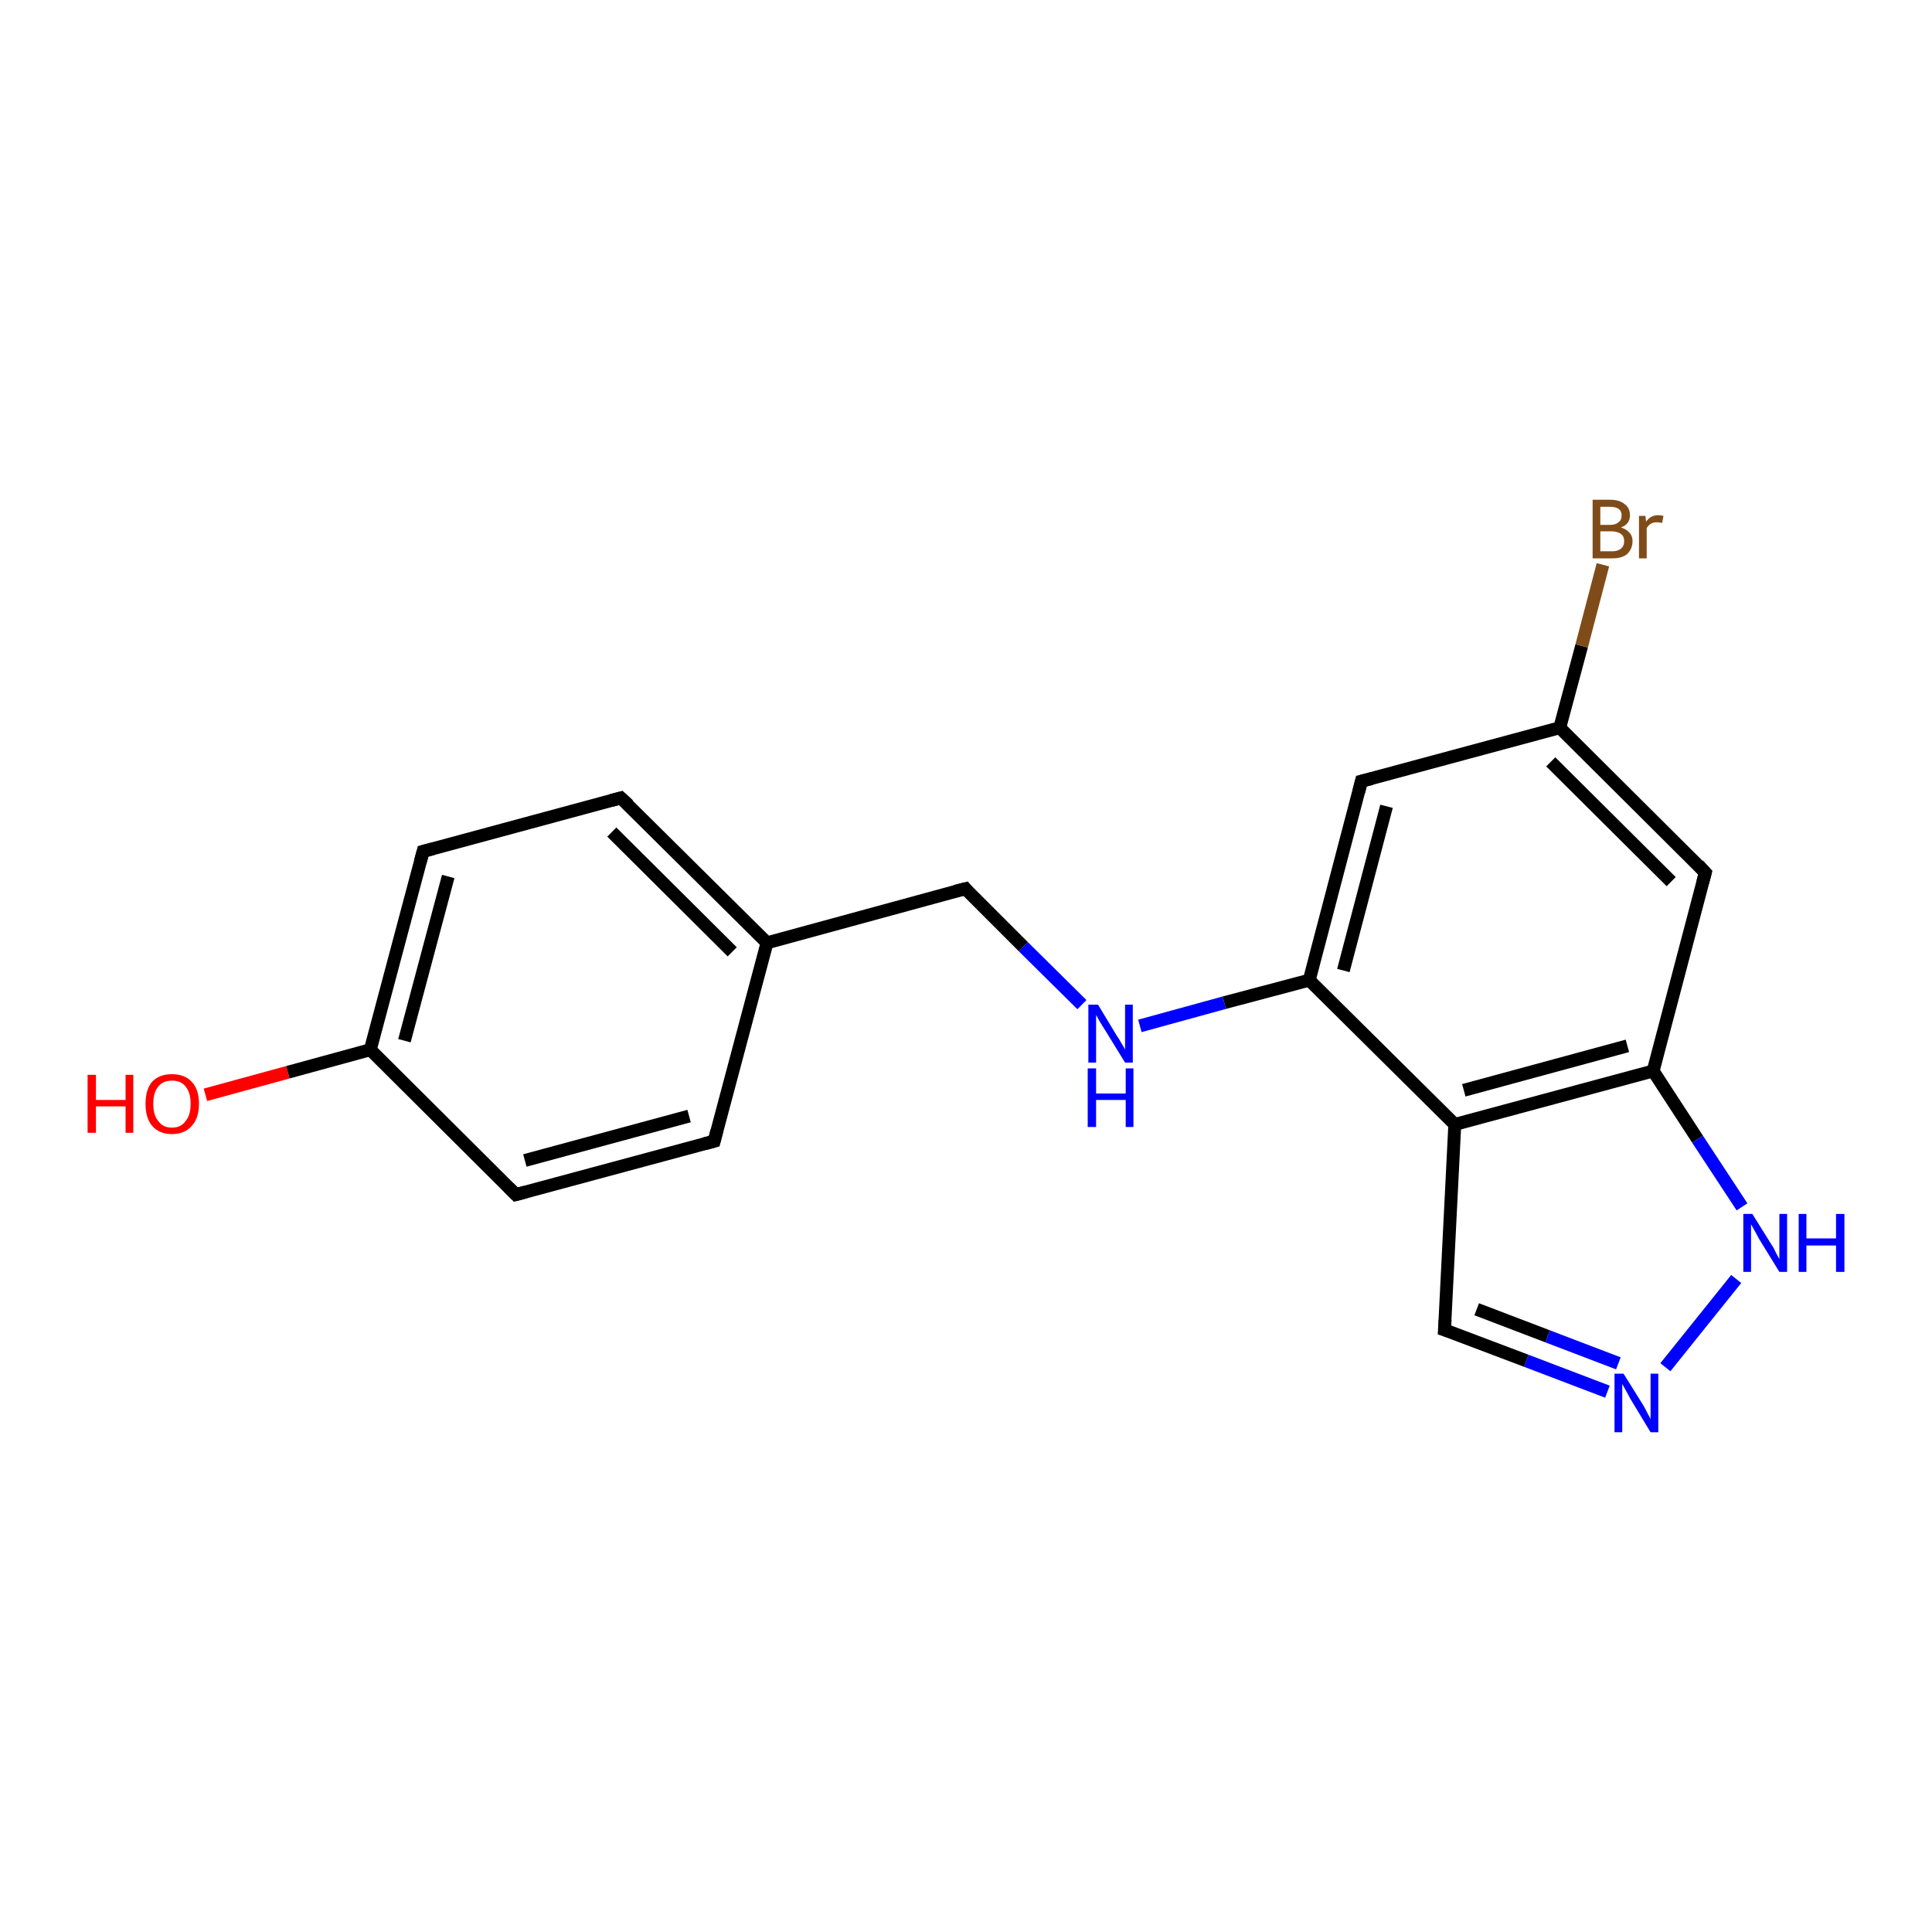 <?xml version='1.0' encoding='iso-8859-1'?>
<svg version='1.1' baseProfile='full'
              xmlns='http://www.w3.org/2000/svg'
                      xmlns:rdkit='http://www.rdkit.org/xml'
                      xmlns:xlink='http://www.w3.org/1999/xlink'
                  xml:space='preserve'
width='300px' height='300px' viewBox='0 0 300 300'>
<!-- END OF HEADER -->
<rect style='opacity:1.0;fill:#FFFFFF;stroke:none' width='300.0' height='300.0' x='0.0' y='0.0'> </rect>
<path class='bond-0 atom-0 atom-1' d='M 31.9,170.0 L 44.7,166.5' style='fill:none;fill-rule:evenodd;stroke:#FF0000;stroke-width:2.0px;stroke-linecap:butt;stroke-linejoin:miter;stroke-opacity:1' />
<path class='bond-0 atom-0 atom-1' d='M 44.7,166.5 L 57.5,163.0' style='fill:none;fill-rule:evenodd;stroke:#000000;stroke-width:2.0px;stroke-linecap:butt;stroke-linejoin:miter;stroke-opacity:1' />
<path class='bond-1 atom-1 atom-2' d='M 57.5,163.0 L 65.7,132.2' style='fill:none;fill-rule:evenodd;stroke:#000000;stroke-width:2.0px;stroke-linecap:butt;stroke-linejoin:miter;stroke-opacity:1' />
<path class='bond-1 atom-1 atom-2' d='M 62.8,161.6 L 69.6,136.1' style='fill:none;fill-rule:evenodd;stroke:#000000;stroke-width:2.0px;stroke-linecap:butt;stroke-linejoin:miter;stroke-opacity:1' />
<path class='bond-2 atom-2 atom-3' d='M 65.7,132.2 L 96.4,123.9' style='fill:none;fill-rule:evenodd;stroke:#000000;stroke-width:2.0px;stroke-linecap:butt;stroke-linejoin:miter;stroke-opacity:1' />
<path class='bond-3 atom-3 atom-4' d='M 96.4,123.9 L 119.1,146.4' style='fill:none;fill-rule:evenodd;stroke:#000000;stroke-width:2.0px;stroke-linecap:butt;stroke-linejoin:miter;stroke-opacity:1' />
<path class='bond-3 atom-3 atom-4' d='M 95.0,129.2 L 113.7,147.8' style='fill:none;fill-rule:evenodd;stroke:#000000;stroke-width:2.0px;stroke-linecap:butt;stroke-linejoin:miter;stroke-opacity:1' />
<path class='bond-4 atom-4 atom-5' d='M 119.1,146.4 L 149.9,138.0' style='fill:none;fill-rule:evenodd;stroke:#000000;stroke-width:2.0px;stroke-linecap:butt;stroke-linejoin:miter;stroke-opacity:1' />
<path class='bond-5 atom-5 atom-6' d='M 149.9,138.0 L 158.9,147.0' style='fill:none;fill-rule:evenodd;stroke:#000000;stroke-width:2.0px;stroke-linecap:butt;stroke-linejoin:miter;stroke-opacity:1' />
<path class='bond-5 atom-5 atom-6' d='M 158.9,147.0 L 168.0,156.0' style='fill:none;fill-rule:evenodd;stroke:#0000FF;stroke-width:2.0px;stroke-linecap:butt;stroke-linejoin:miter;stroke-opacity:1' />
<path class='bond-6 atom-6 atom-7' d='M 177.0,159.3 L 190.1,155.7' style='fill:none;fill-rule:evenodd;stroke:#0000FF;stroke-width:2.0px;stroke-linecap:butt;stroke-linejoin:miter;stroke-opacity:1' />
<path class='bond-6 atom-6 atom-7' d='M 190.1,155.7 L 203.3,152.2' style='fill:none;fill-rule:evenodd;stroke:#000000;stroke-width:2.0px;stroke-linecap:butt;stroke-linejoin:miter;stroke-opacity:1' />
<path class='bond-7 atom-7 atom-8' d='M 203.3,152.2 L 211.4,121.3' style='fill:none;fill-rule:evenodd;stroke:#000000;stroke-width:2.0px;stroke-linecap:butt;stroke-linejoin:miter;stroke-opacity:1' />
<path class='bond-7 atom-7 atom-8' d='M 208.6,150.7 L 215.3,125.2' style='fill:none;fill-rule:evenodd;stroke:#000000;stroke-width:2.0px;stroke-linecap:butt;stroke-linejoin:miter;stroke-opacity:1' />
<path class='bond-8 atom-8 atom-9' d='M 211.4,121.3 L 242.2,113.0' style='fill:none;fill-rule:evenodd;stroke:#000000;stroke-width:2.0px;stroke-linecap:butt;stroke-linejoin:miter;stroke-opacity:1' />
<path class='bond-9 atom-9 atom-10' d='M 242.2,113.0 L 245.6,100.3' style='fill:none;fill-rule:evenodd;stroke:#000000;stroke-width:2.0px;stroke-linecap:butt;stroke-linejoin:miter;stroke-opacity:1' />
<path class='bond-9 atom-9 atom-10' d='M 245.6,100.3 L 248.9,87.7' style='fill:none;fill-rule:evenodd;stroke:#7F4C19;stroke-width:2.0px;stroke-linecap:butt;stroke-linejoin:miter;stroke-opacity:1' />
<path class='bond-10 atom-9 atom-11' d='M 242.2,113.0 L 264.8,135.5' style='fill:none;fill-rule:evenodd;stroke:#000000;stroke-width:2.0px;stroke-linecap:butt;stroke-linejoin:miter;stroke-opacity:1' />
<path class='bond-10 atom-9 atom-11' d='M 240.8,118.3 L 259.5,136.9' style='fill:none;fill-rule:evenodd;stroke:#000000;stroke-width:2.0px;stroke-linecap:butt;stroke-linejoin:miter;stroke-opacity:1' />
<path class='bond-11 atom-11 atom-12' d='M 264.8,135.5 L 256.7,166.3' style='fill:none;fill-rule:evenodd;stroke:#000000;stroke-width:2.0px;stroke-linecap:butt;stroke-linejoin:miter;stroke-opacity:1' />
<path class='bond-12 atom-12 atom-13' d='M 256.7,166.3 L 263.6,176.9' style='fill:none;fill-rule:evenodd;stroke:#000000;stroke-width:2.0px;stroke-linecap:butt;stroke-linejoin:miter;stroke-opacity:1' />
<path class='bond-12 atom-12 atom-13' d='M 263.6,176.9 L 270.5,187.4' style='fill:none;fill-rule:evenodd;stroke:#0000FF;stroke-width:2.0px;stroke-linecap:butt;stroke-linejoin:miter;stroke-opacity:1' />
<path class='bond-13 atom-13 atom-14' d='M 269.6,198.6 L 258.6,212.3' style='fill:none;fill-rule:evenodd;stroke:#0000FF;stroke-width:2.0px;stroke-linecap:butt;stroke-linejoin:miter;stroke-opacity:1' />
<path class='bond-14 atom-14 atom-15' d='M 249.6,216.1 L 237.0,211.3' style='fill:none;fill-rule:evenodd;stroke:#0000FF;stroke-width:2.0px;stroke-linecap:butt;stroke-linejoin:miter;stroke-opacity:1' />
<path class='bond-14 atom-14 atom-15' d='M 237.0,211.3 L 224.3,206.5' style='fill:none;fill-rule:evenodd;stroke:#000000;stroke-width:2.0px;stroke-linecap:butt;stroke-linejoin:miter;stroke-opacity:1' />
<path class='bond-14 atom-14 atom-15' d='M 251.3,211.7 L 240.3,207.5' style='fill:none;fill-rule:evenodd;stroke:#0000FF;stroke-width:2.0px;stroke-linecap:butt;stroke-linejoin:miter;stroke-opacity:1' />
<path class='bond-14 atom-14 atom-15' d='M 240.3,207.5 L 229.3,203.3' style='fill:none;fill-rule:evenodd;stroke:#000000;stroke-width:2.0px;stroke-linecap:butt;stroke-linejoin:miter;stroke-opacity:1' />
<path class='bond-15 atom-15 atom-16' d='M 224.3,206.5 L 225.9,174.6' style='fill:none;fill-rule:evenodd;stroke:#000000;stroke-width:2.0px;stroke-linecap:butt;stroke-linejoin:miter;stroke-opacity:1' />
<path class='bond-16 atom-4 atom-17' d='M 119.1,146.4 L 110.9,177.2' style='fill:none;fill-rule:evenodd;stroke:#000000;stroke-width:2.0px;stroke-linecap:butt;stroke-linejoin:miter;stroke-opacity:1' />
<path class='bond-17 atom-17 atom-18' d='M 110.9,177.2 L 80.1,185.5' style='fill:none;fill-rule:evenodd;stroke:#000000;stroke-width:2.0px;stroke-linecap:butt;stroke-linejoin:miter;stroke-opacity:1' />
<path class='bond-17 atom-17 atom-18' d='M 107.0,173.3 L 81.5,180.2' style='fill:none;fill-rule:evenodd;stroke:#000000;stroke-width:2.0px;stroke-linecap:butt;stroke-linejoin:miter;stroke-opacity:1' />
<path class='bond-18 atom-18 atom-1' d='M 80.1,185.5 L 57.5,163.0' style='fill:none;fill-rule:evenodd;stroke:#000000;stroke-width:2.0px;stroke-linecap:butt;stroke-linejoin:miter;stroke-opacity:1' />
<path class='bond-19 atom-16 atom-7' d='M 225.9,174.6 L 203.3,152.2' style='fill:none;fill-rule:evenodd;stroke:#000000;stroke-width:2.0px;stroke-linecap:butt;stroke-linejoin:miter;stroke-opacity:1' />
<path class='bond-20 atom-16 atom-12' d='M 225.9,174.6 L 256.7,166.3' style='fill:none;fill-rule:evenodd;stroke:#000000;stroke-width:2.0px;stroke-linecap:butt;stroke-linejoin:miter;stroke-opacity:1' />
<path class='bond-20 atom-16 atom-12' d='M 227.3,169.3 L 252.7,162.4' style='fill:none;fill-rule:evenodd;stroke:#000000;stroke-width:2.0px;stroke-linecap:butt;stroke-linejoin:miter;stroke-opacity:1' />
<path d='M 65.3,133.7 L 65.7,132.2 L 67.2,131.8' style='fill:none;stroke:#000000;stroke-width:2.0px;stroke-linecap:butt;stroke-linejoin:miter;stroke-opacity:1;' />
<path d='M 94.9,124.3 L 96.4,123.9 L 97.6,125.0' style='fill:none;stroke:#000000;stroke-width:2.0px;stroke-linecap:butt;stroke-linejoin:miter;stroke-opacity:1;' />
<path d='M 148.3,138.4 L 149.9,138.0 L 150.3,138.5' style='fill:none;stroke:#000000;stroke-width:2.0px;stroke-linecap:butt;stroke-linejoin:miter;stroke-opacity:1;' />
<path d='M 211.0,122.9 L 211.4,121.3 L 213.0,120.9' style='fill:none;stroke:#000000;stroke-width:2.0px;stroke-linecap:butt;stroke-linejoin:miter;stroke-opacity:1;' />
<path d='M 263.7,134.3 L 264.8,135.5 L 264.4,137.0' style='fill:none;stroke:#000000;stroke-width:2.0px;stroke-linecap:butt;stroke-linejoin:miter;stroke-opacity:1;' />
<path d='M 224.9,206.7 L 224.3,206.5 L 224.4,204.9' style='fill:none;stroke:#000000;stroke-width:2.0px;stroke-linecap:butt;stroke-linejoin:miter;stroke-opacity:1;' />
<path d='M 111.3,175.6 L 110.9,177.2 L 109.4,177.6' style='fill:none;stroke:#000000;stroke-width:2.0px;stroke-linecap:butt;stroke-linejoin:miter;stroke-opacity:1;' />
<path d='M 81.6,185.1 L 80.1,185.5 L 79.0,184.4' style='fill:none;stroke:#000000;stroke-width:2.0px;stroke-linecap:butt;stroke-linejoin:miter;stroke-opacity:1;' />
<path class='atom-0' d='M 13.6 166.9
L 14.9 166.9
L 14.9 170.8
L 19.5 170.8
L 19.5 166.9
L 20.7 166.9
L 20.7 175.9
L 19.5 175.9
L 19.5 171.8
L 14.9 171.8
L 14.9 175.9
L 13.6 175.9
L 13.6 166.9
' fill='#FF0000'/>
<path class='atom-0' d='M 22.6 171.4
Q 22.6 169.2, 23.6 168.0
Q 24.7 166.8, 26.7 166.8
Q 28.7 166.8, 29.8 168.0
Q 30.9 169.2, 30.9 171.4
Q 30.9 173.6, 29.8 174.8
Q 28.7 176.1, 26.7 176.1
Q 24.7 176.1, 23.6 174.8
Q 22.6 173.6, 22.6 171.4
M 26.7 175.1
Q 28.1 175.1, 28.8 174.1
Q 29.6 173.2, 29.6 171.4
Q 29.6 169.6, 28.8 168.7
Q 28.1 167.8, 26.7 167.8
Q 25.3 167.8, 24.6 168.7
Q 23.8 169.6, 23.8 171.4
Q 23.8 173.2, 24.6 174.1
Q 25.3 175.1, 26.7 175.1
' fill='#FF0000'/>
<path class='atom-6' d='M 170.5 156.0
L 173.4 160.8
Q 173.7 161.2, 174.2 162.1
Q 174.7 162.9, 174.7 163.0
L 174.7 156.0
L 175.9 156.0
L 175.9 165.0
L 174.7 165.0
L 171.5 159.8
Q 171.1 159.2, 170.7 158.5
Q 170.3 157.8, 170.2 157.6
L 170.2 165.0
L 169.0 165.0
L 169.0 156.0
L 170.5 156.0
' fill='#0000FF'/>
<path class='atom-6' d='M 168.9 165.9
L 170.2 165.9
L 170.2 169.8
L 174.8 169.8
L 174.8 165.9
L 176.0 165.9
L 176.0 175.0
L 174.8 175.0
L 174.8 170.8
L 170.2 170.8
L 170.2 175.0
L 168.9 175.0
L 168.9 165.9
' fill='#0000FF'/>
<path class='atom-10' d='M 251.7 81.9
Q 252.6 82.2, 253.0 82.7
Q 253.5 83.2, 253.5 84.0
Q 253.5 85.2, 252.7 86.0
Q 251.9 86.7, 250.4 86.7
L 247.3 86.7
L 247.3 77.6
L 250.0 77.6
Q 251.5 77.6, 252.3 78.3
Q 253.1 78.9, 253.1 80.0
Q 253.1 81.4, 251.7 81.9
M 248.5 78.7
L 248.5 81.5
L 250.0 81.5
Q 250.9 81.5, 251.3 81.1
Q 251.8 80.8, 251.8 80.0
Q 251.8 78.7, 250.0 78.7
L 248.5 78.7
M 250.4 85.6
Q 251.2 85.6, 251.7 85.2
Q 252.2 84.8, 252.2 84.0
Q 252.2 83.3, 251.7 82.9
Q 251.1 82.5, 250.2 82.5
L 248.5 82.5
L 248.5 85.6
L 250.4 85.6
' fill='#7F4C19'/>
<path class='atom-10' d='M 255.5 80.1
L 255.6 81.0
Q 256.3 80.0, 257.5 80.0
Q 257.8 80.0, 258.3 80.1
L 258.1 81.2
Q 257.6 81.1, 257.3 81.1
Q 256.7 81.1, 256.4 81.3
Q 256.0 81.5, 255.7 82.0
L 255.7 86.7
L 254.5 86.7
L 254.5 80.1
L 255.5 80.1
' fill='#7F4C19'/>
<path class='atom-13' d='M 272.1 188.5
L 275.1 193.3
Q 275.4 193.7, 275.8 194.6
Q 276.3 195.5, 276.3 195.5
L 276.3 188.5
L 277.5 188.5
L 277.5 197.5
L 276.3 197.5
L 273.1 192.3
Q 272.8 191.7, 272.4 191.0
Q 272.0 190.3, 271.9 190.1
L 271.9 197.5
L 270.7 197.5
L 270.7 188.5
L 272.1 188.5
' fill='#0000FF'/>
<path class='atom-13' d='M 279.3 188.5
L 280.5 188.5
L 280.5 192.3
L 285.1 192.3
L 285.1 188.5
L 286.4 188.5
L 286.4 197.5
L 285.1 197.5
L 285.1 193.4
L 280.5 193.4
L 280.5 197.5
L 279.3 197.5
L 279.3 188.5
' fill='#0000FF'/>
<path class='atom-14' d='M 252.1 213.3
L 255.1 218.1
Q 255.4 218.6, 255.8 219.4
Q 256.3 220.3, 256.3 220.4
L 256.3 213.3
L 257.5 213.3
L 257.5 222.4
L 256.3 222.4
L 253.1 217.1
Q 252.8 216.5, 252.4 215.8
Q 252.0 215.1, 251.9 214.9
L 251.9 222.4
L 250.7 222.4
L 250.7 213.3
L 252.1 213.3
' fill='#0000FF'/>
</svg>

